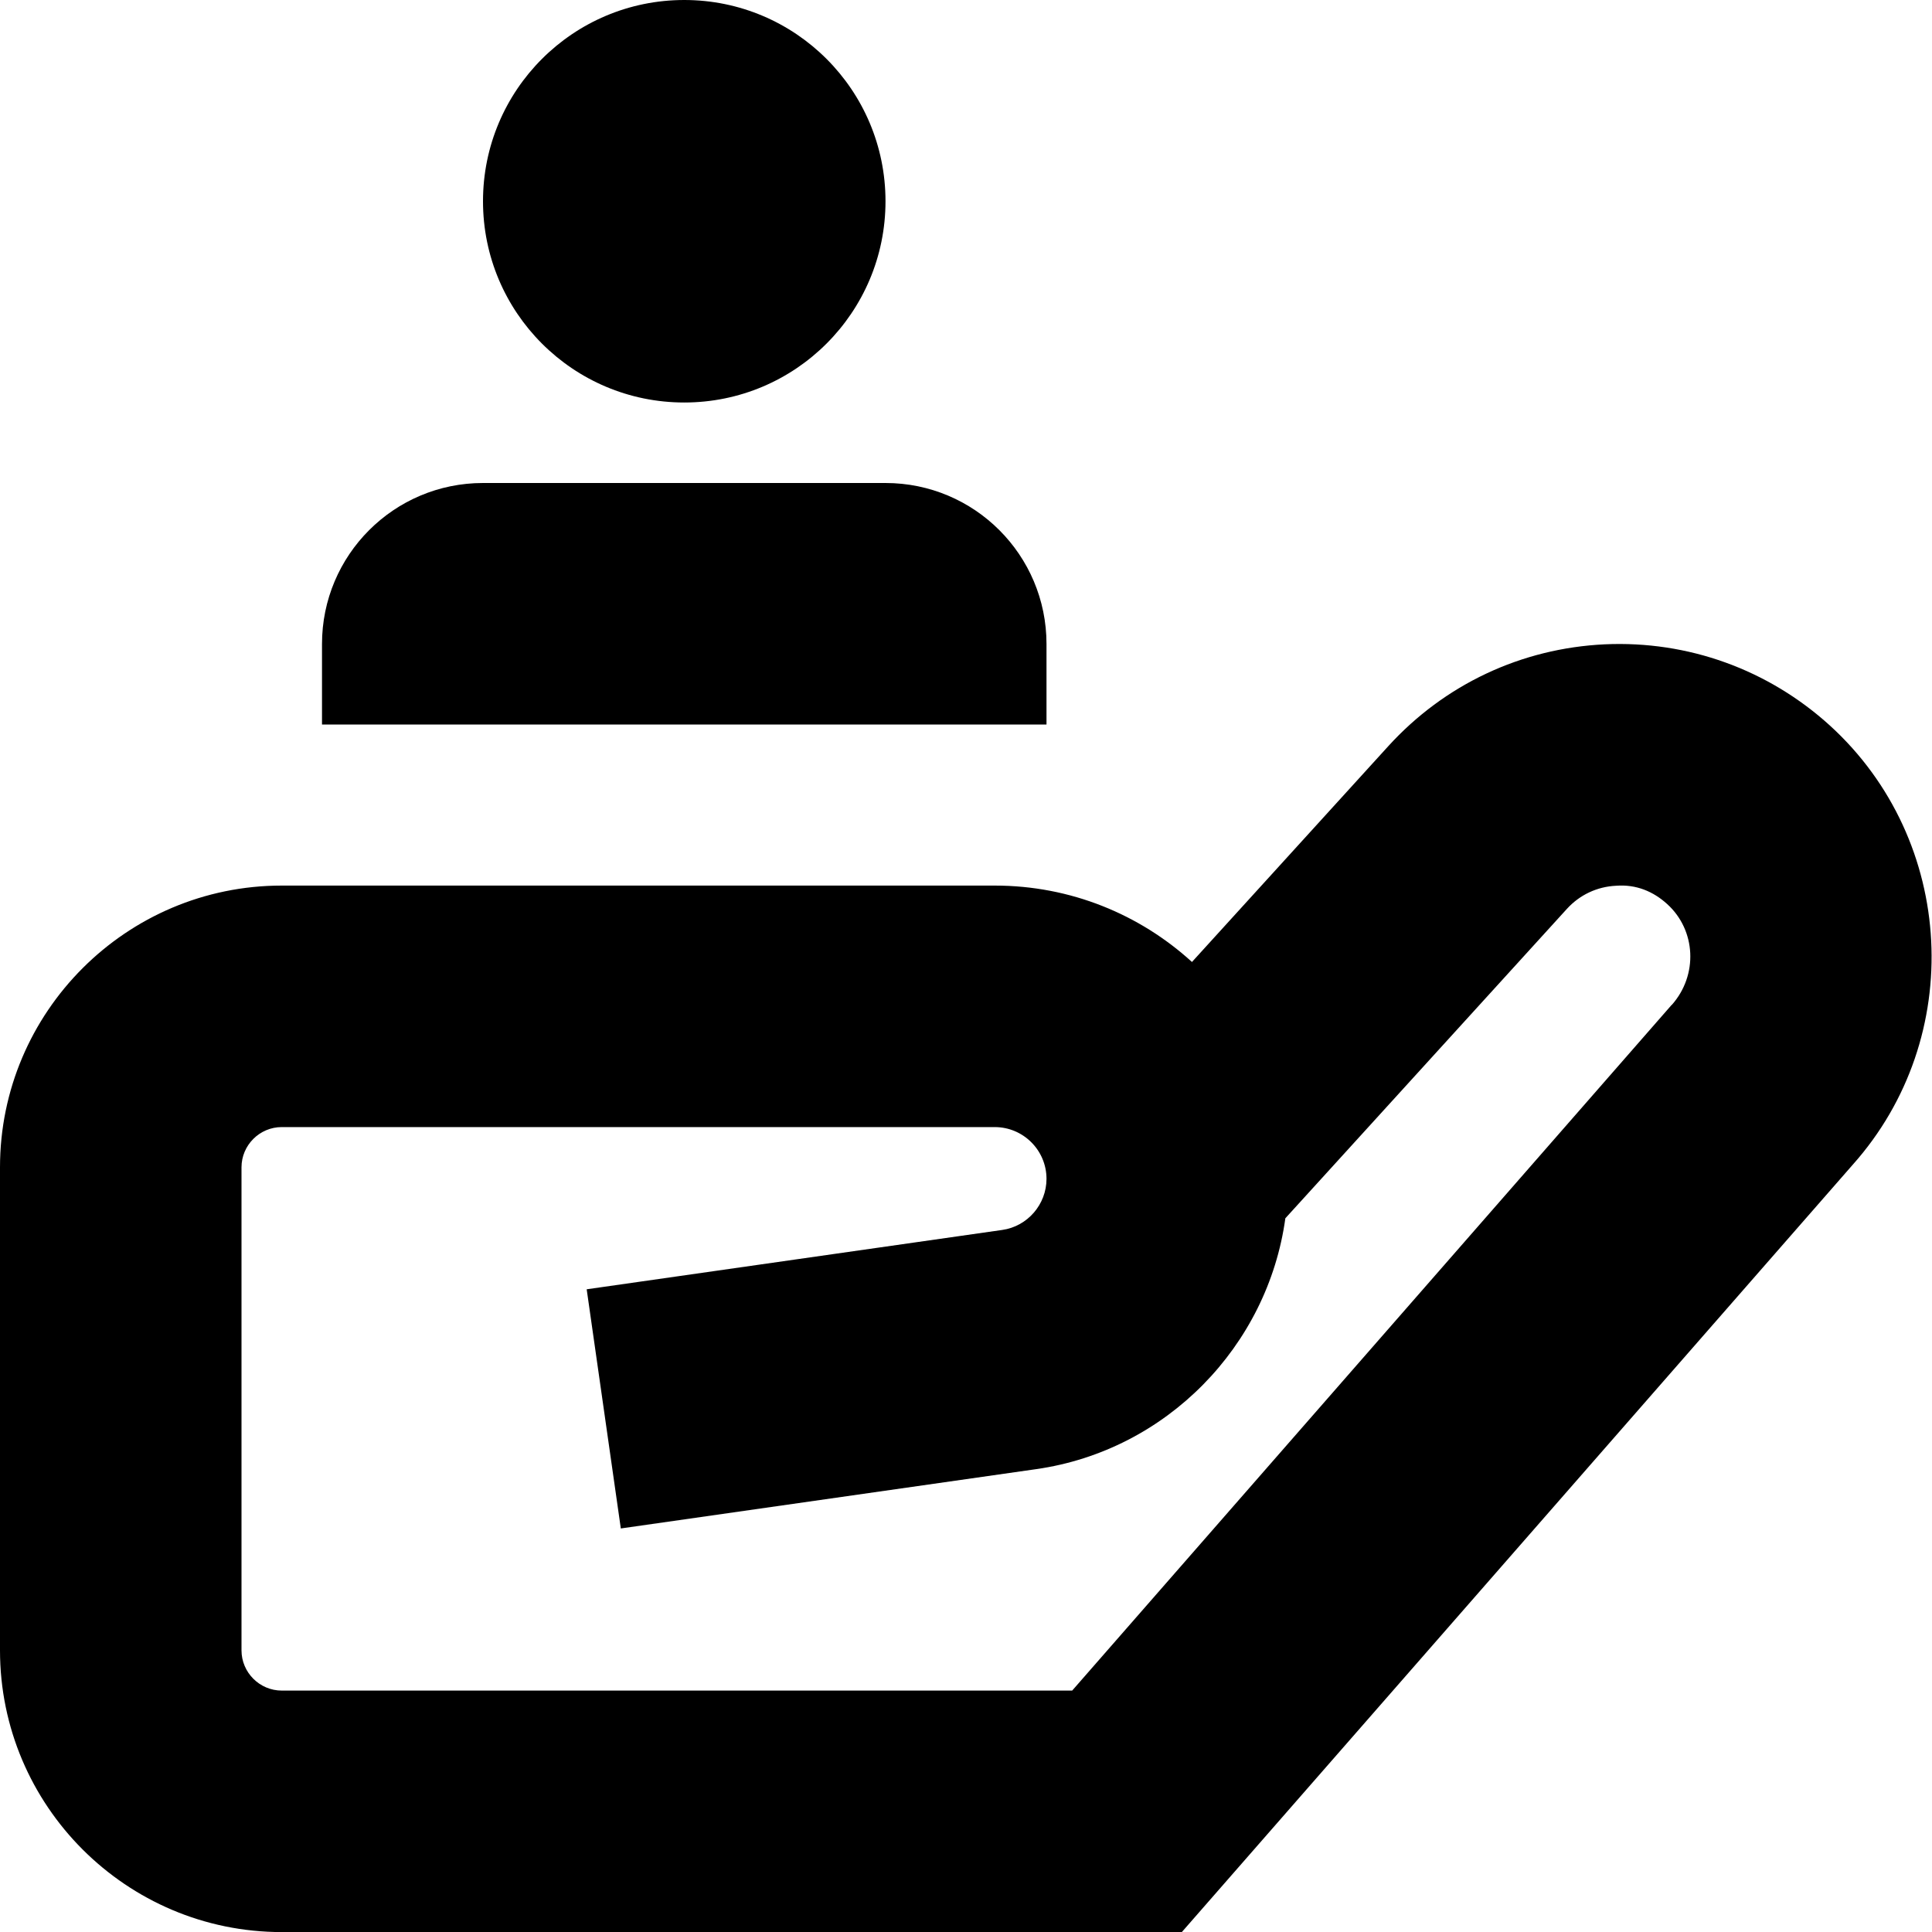 <?xml version="1.0" encoding="UTF-8"?>
<svg xmlns="http://www.w3.org/2000/svg" id="Layer_1" data-name="Layer 1" viewBox="0 0 24 24">
  <path d="m22.733,9.014c-.769-.699-1.766-1.057-2.798-1.01-1.036.049-1.991.498-2.69,1.266l-2.438,2.68c-.647-.59-1.507-.949-2.449-.949H3.5c-1.93,0-3.5,1.57-3.5,3.5v6c0,1.93,1.57,3.5,3.5,3.5h11.181l8.334-9.532c1.41-1.58,1.283-4.027-.281-5.454Zm-1.967,3.469l-7.447,8.518H3.5c-.275,0-.5-.225-.5-.5v-6c0-.275.225-.5.5-.5h8.857c.354,0,.643.288.643.643,0,.317-.236.591-.551.635l-5.161.737.424,2.971,5.161-.737c1.619-.231,2.876-1.53,3.094-3.116l3.497-3.843c.159-.175.376-.277.612-.288.248-.019.462.07.636.229.356.324.385.881.055,1.252ZM6,2.5c0-1.381,1.119-2.5,2.5-2.5s2.5,1.119,2.5,2.5-1.119,2.5-2.5,2.5-2.5-1.119-2.5-2.5Zm7,6.5H4v-1c0-1.105.895-2,2-2h5c1.105,0,2,.895,2,2v1Z"/>
</svg>
